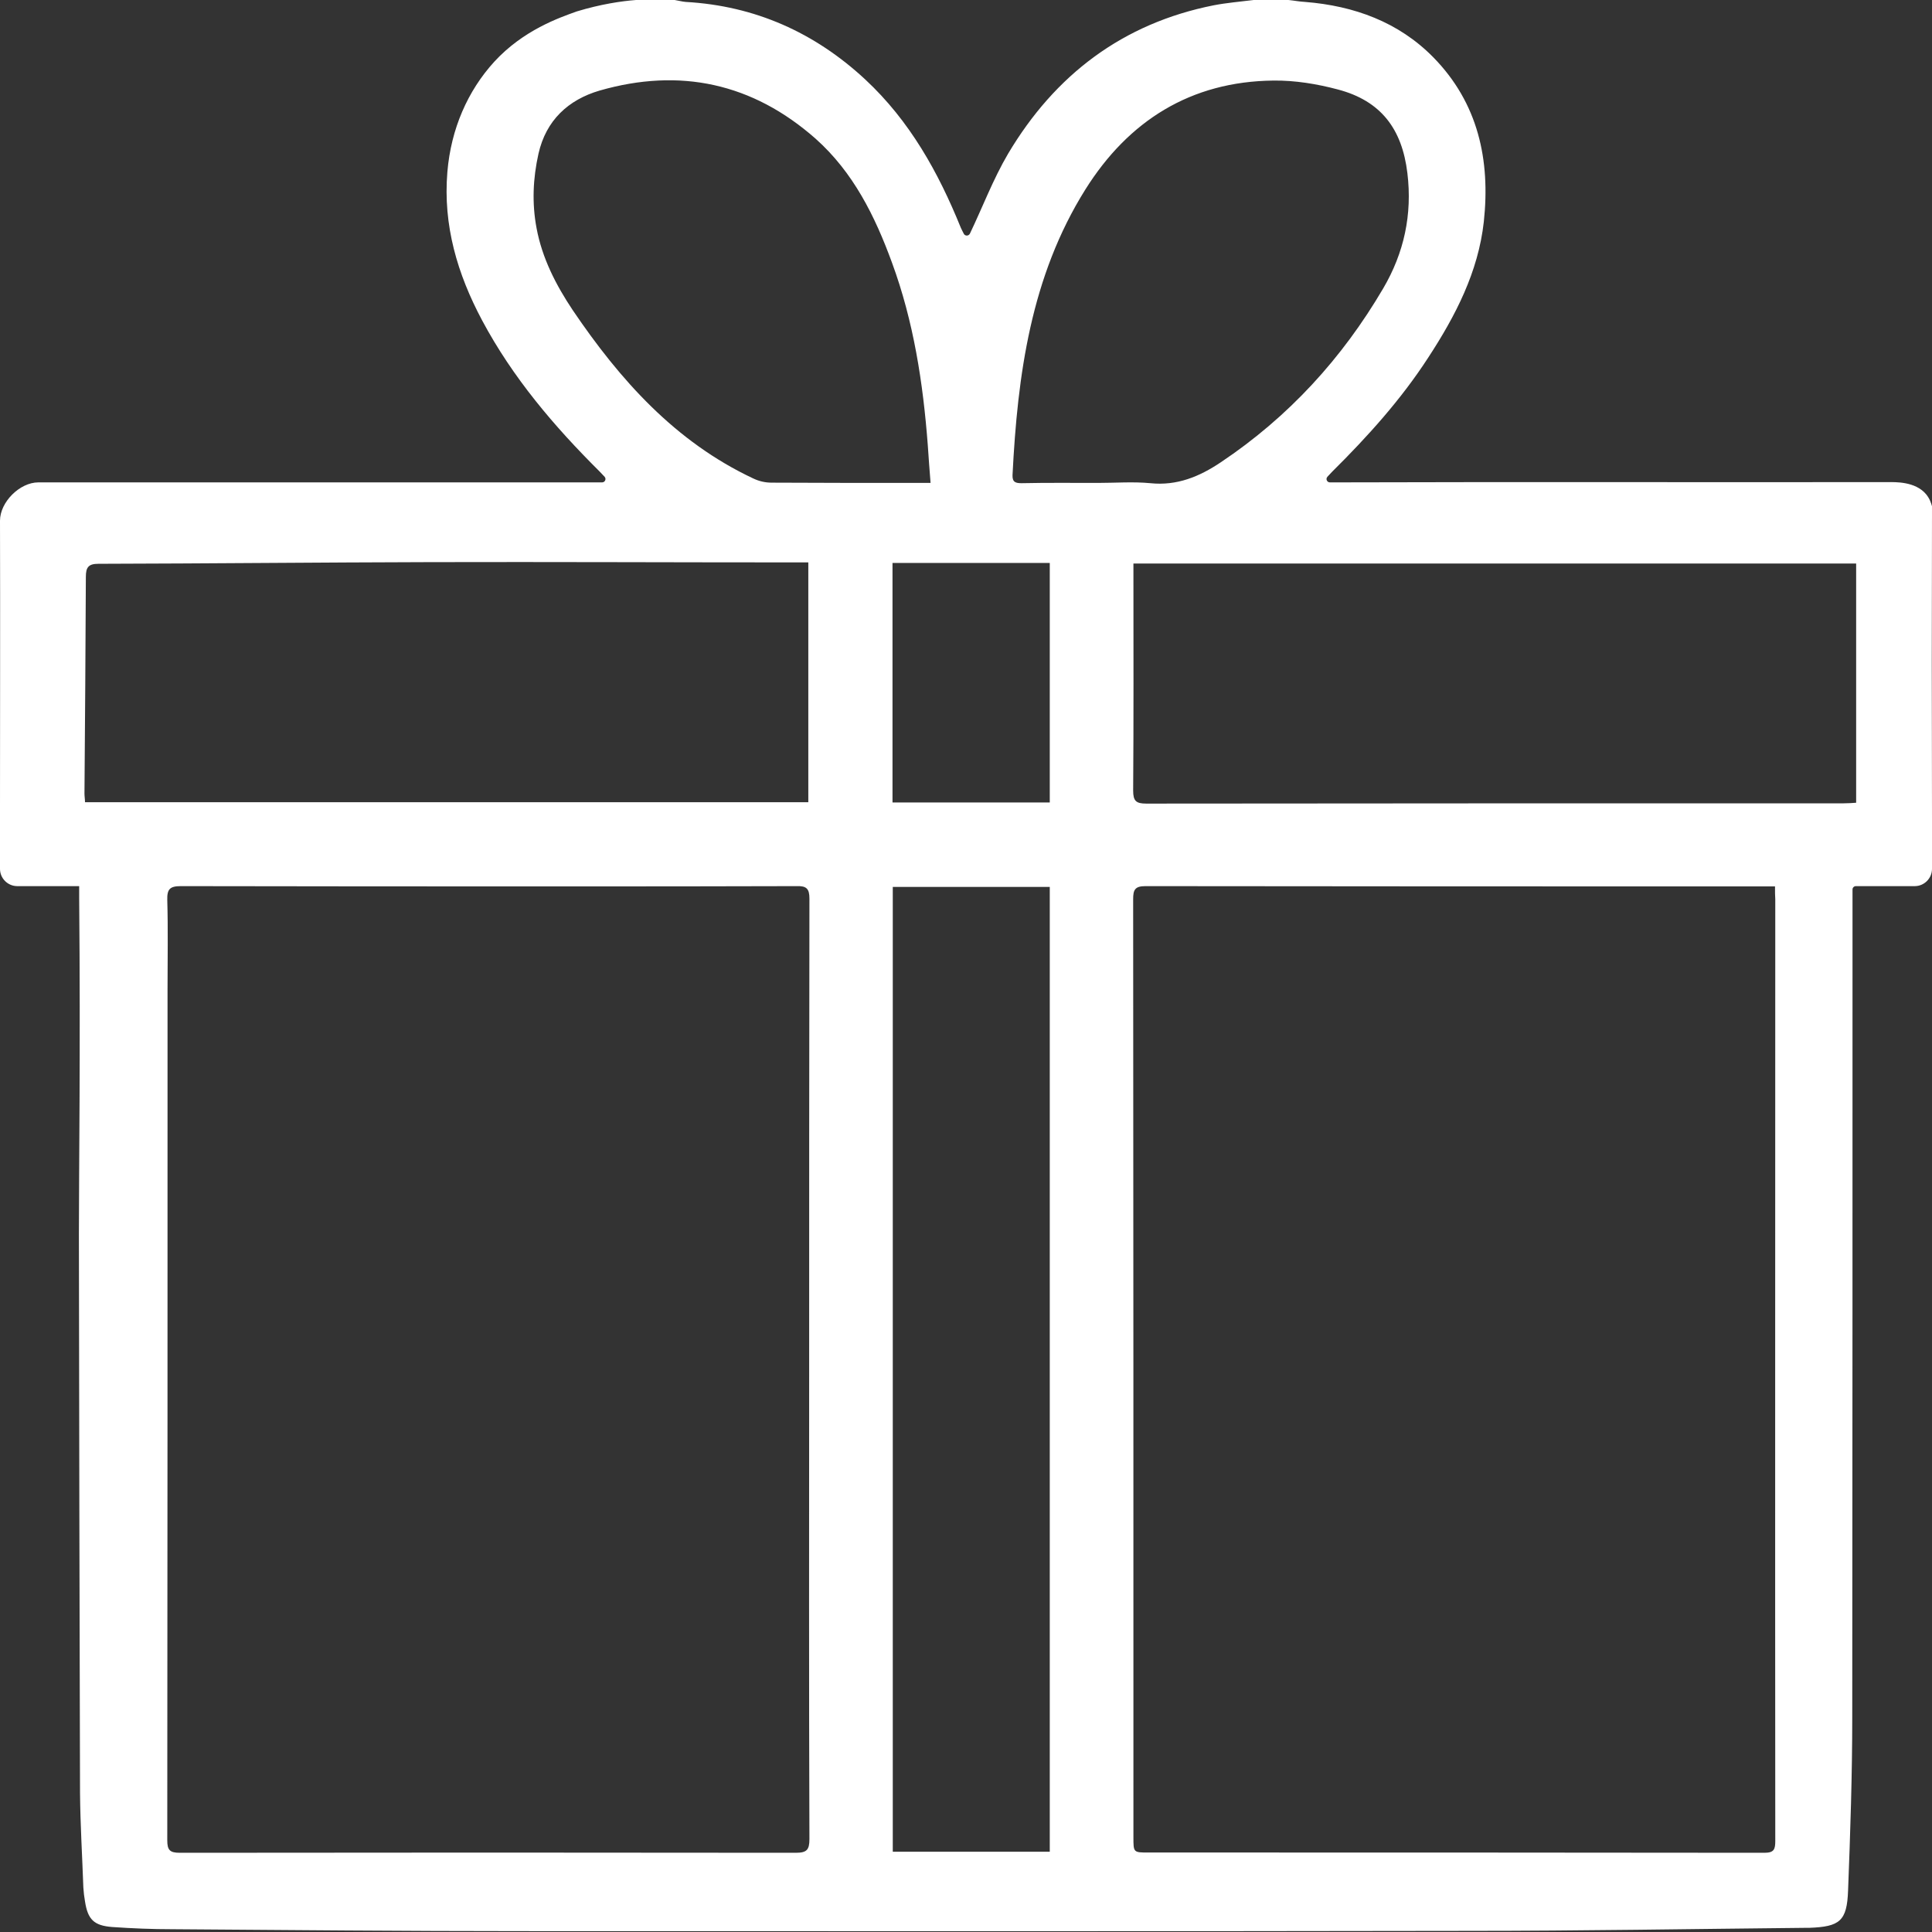 <svg width="50" height="50" viewBox="0 0 50 50" fill="none" xmlns="http://www.w3.org/2000/svg">
<rect x="0" y="0" width="50" height="50" fill="#333333" stroke="none"/>
<path d="M16.46 0H17.446C17.453 0 17.453 0 17.46 0C17.554 0.014 17.654 0.043 17.748 0.05C19.538 0.151 21.084 0.841 22.393 2.057C23.544 3.128 24.285 4.459 24.867 5.897C24.889 5.947 24.917 5.997 24.946 6.055C24.975 6.105 25.054 6.112 25.09 6.062C25.09 6.062 25.09 6.055 25.097 6.055C25.428 5.365 25.701 4.638 26.09 3.977C27.305 1.934 29.059 0.604 31.411 0.137C31.749 0.072 32.101 0.043 32.446 0H32.454H33.331C33.338 0 33.338 0 33.345 0C33.489 0.014 33.633 0.043 33.777 0.05C35.042 0.151 36.193 0.568 37.092 1.481C38.257 2.668 38.573 4.142 38.401 5.739C38.257 7.04 37.667 8.176 36.962 9.255C36.258 10.341 35.395 11.297 34.481 12.203C34.438 12.246 34.402 12.29 34.352 12.34C34.302 12.398 34.345 12.484 34.417 12.484C34.503 12.484 34.568 12.484 34.611 12.484C39.357 12.469 43.988 12.484 48.857 12.477C49.044 12.477 49.569 12.455 49.849 12.793C49.943 12.908 49.978 13.023 50 13.102C50 13.11 50 13.117 50 13.124C49.993 15.806 49.993 18.488 50 21.171C50 21.573 50 22.048 50 22.487C50 22.731 49.799 22.933 49.554 22.933C49.346 22.933 49.144 22.933 48.936 22.933C48.634 22.933 48.332 22.933 48.03 22.933C47.986 22.933 47.943 22.968 47.943 23.019C47.943 23.191 47.943 23.515 47.943 23.601C47.943 30.548 47.943 37.487 47.936 44.434C47.936 45.93 47.886 47.433 47.828 48.928C47.8 49.72 47.612 49.863 46.822 49.892C46.793 49.892 46.764 49.892 46.735 49.892C43.83 49.921 40.918 49.971 38.012 49.971C29.843 49.986 21.681 49.978 13.512 49.978C10.492 49.978 7.472 49.95 4.459 49.928C3.941 49.928 3.423 49.907 2.905 49.871C2.431 49.835 2.272 49.676 2.2 49.209C2.179 49.094 2.165 48.972 2.157 48.849C2.129 48.037 2.078 47.224 2.071 46.404C2.057 41.579 2.049 36.754 2.042 31.936C2.042 30.217 2.085 27.247 2.049 23.242C2.049 23.155 2.049 23.012 2.049 22.933C1.625 22.933 1.201 22.933 0.777 22.933H0.446C0.201 22.933 0 22.731 0 22.487V22.12V20.84C0 18.769 0.007 15.907 0 13.476C0 12.994 0.511 12.484 0.992 12.484C5.782 12.484 10.564 12.484 15.353 12.484C15.425 12.484 15.49 12.484 15.583 12.484C15.655 12.484 15.698 12.398 15.648 12.34C15.598 12.29 15.562 12.246 15.518 12.203C14.339 11.031 13.268 9.773 12.477 8.291C11.837 7.09 11.463 5.832 11.578 4.451C11.671 3.337 12.103 2.352 12.793 1.596C13.548 0.777 14.469 0.46 14.929 0.295C15.547 0.108 16.079 0.029 16.46 0ZM45.937 22.94C45.786 22.94 45.685 22.94 45.585 22.94C40.27 22.94 34.956 22.94 29.642 22.933C29.369 22.933 29.326 23.033 29.326 23.27C29.333 31.361 29.333 39.458 29.333 47.548C29.333 47.943 29.333 47.943 29.721 47.943C35.035 47.943 40.349 47.943 45.664 47.95C45.915 47.95 45.944 47.857 45.944 47.641C45.937 39.523 45.944 31.404 45.944 23.278C45.937 23.177 45.937 23.084 45.937 22.94ZM20.941 35.424C20.941 31.368 20.941 27.312 20.948 23.256C20.948 23.005 20.876 22.925 20.624 22.933C18.604 22.94 16.59 22.94 14.569 22.94C11.276 22.94 7.975 22.94 4.681 22.933C4.394 22.933 4.322 23.012 4.329 23.292C4.351 24.047 4.336 24.809 4.336 25.572C4.336 32.921 4.336 40.27 4.329 47.627C4.329 47.879 4.394 47.95 4.653 47.95C9.967 47.943 15.281 47.943 20.595 47.95C20.883 47.95 20.948 47.871 20.948 47.591C20.933 43.535 20.941 39.479 20.941 35.424ZM20.919 14.555C20.79 14.555 20.682 14.555 20.574 14.555C17.424 14.555 14.274 14.54 11.132 14.548C8.27 14.555 5.408 14.584 2.546 14.591C2.287 14.591 2.222 14.684 2.222 14.929C2.215 16.799 2.2 18.668 2.186 20.538C2.186 20.61 2.2 20.682 2.2 20.761H20.919V14.555ZM29.333 14.591C29.333 14.706 29.333 14.807 29.333 14.907C29.333 16.755 29.34 18.611 29.326 20.459C29.326 20.725 29.397 20.797 29.663 20.797C35.682 20.79 41.701 20.79 47.713 20.79C47.828 20.79 47.943 20.782 48.037 20.775V14.584H29.333V14.591ZM23.105 22.954V47.922H27.168V22.954H23.105ZM28.412 12.498C28.865 12.498 29.326 12.462 29.771 12.505C30.462 12.577 31.044 12.333 31.591 11.966C33.345 10.794 34.733 9.277 35.797 7.464C36.337 6.544 36.553 5.552 36.423 4.48C36.286 3.337 35.74 2.61 34.625 2.316C34.086 2.172 33.511 2.078 32.957 2.085C30.814 2.107 29.203 3.128 28.089 4.904C26.679 7.155 26.334 9.701 26.204 12.297C26.197 12.484 26.291 12.505 26.442 12.505C27.096 12.491 27.751 12.498 28.412 12.498ZM24.083 12.498C24.054 12.146 24.033 11.837 24.011 11.52C23.889 9.909 23.645 8.32 23.084 6.796C22.645 5.595 22.084 4.459 21.106 3.588C19.474 2.15 17.597 1.747 15.518 2.344C14.706 2.582 14.131 3.114 13.936 3.977C13.793 4.617 13.764 5.257 13.886 5.904C14.03 6.681 14.389 7.378 14.821 8.025C16.043 9.83 17.474 11.434 19.495 12.383C19.646 12.455 19.804 12.491 19.97 12.491C21.228 12.498 22.487 12.498 23.745 12.498C23.853 12.498 23.954 12.498 24.083 12.498ZM23.098 20.768H27.168V14.569H23.098V20.768Z" fill="white"/>
</svg>
